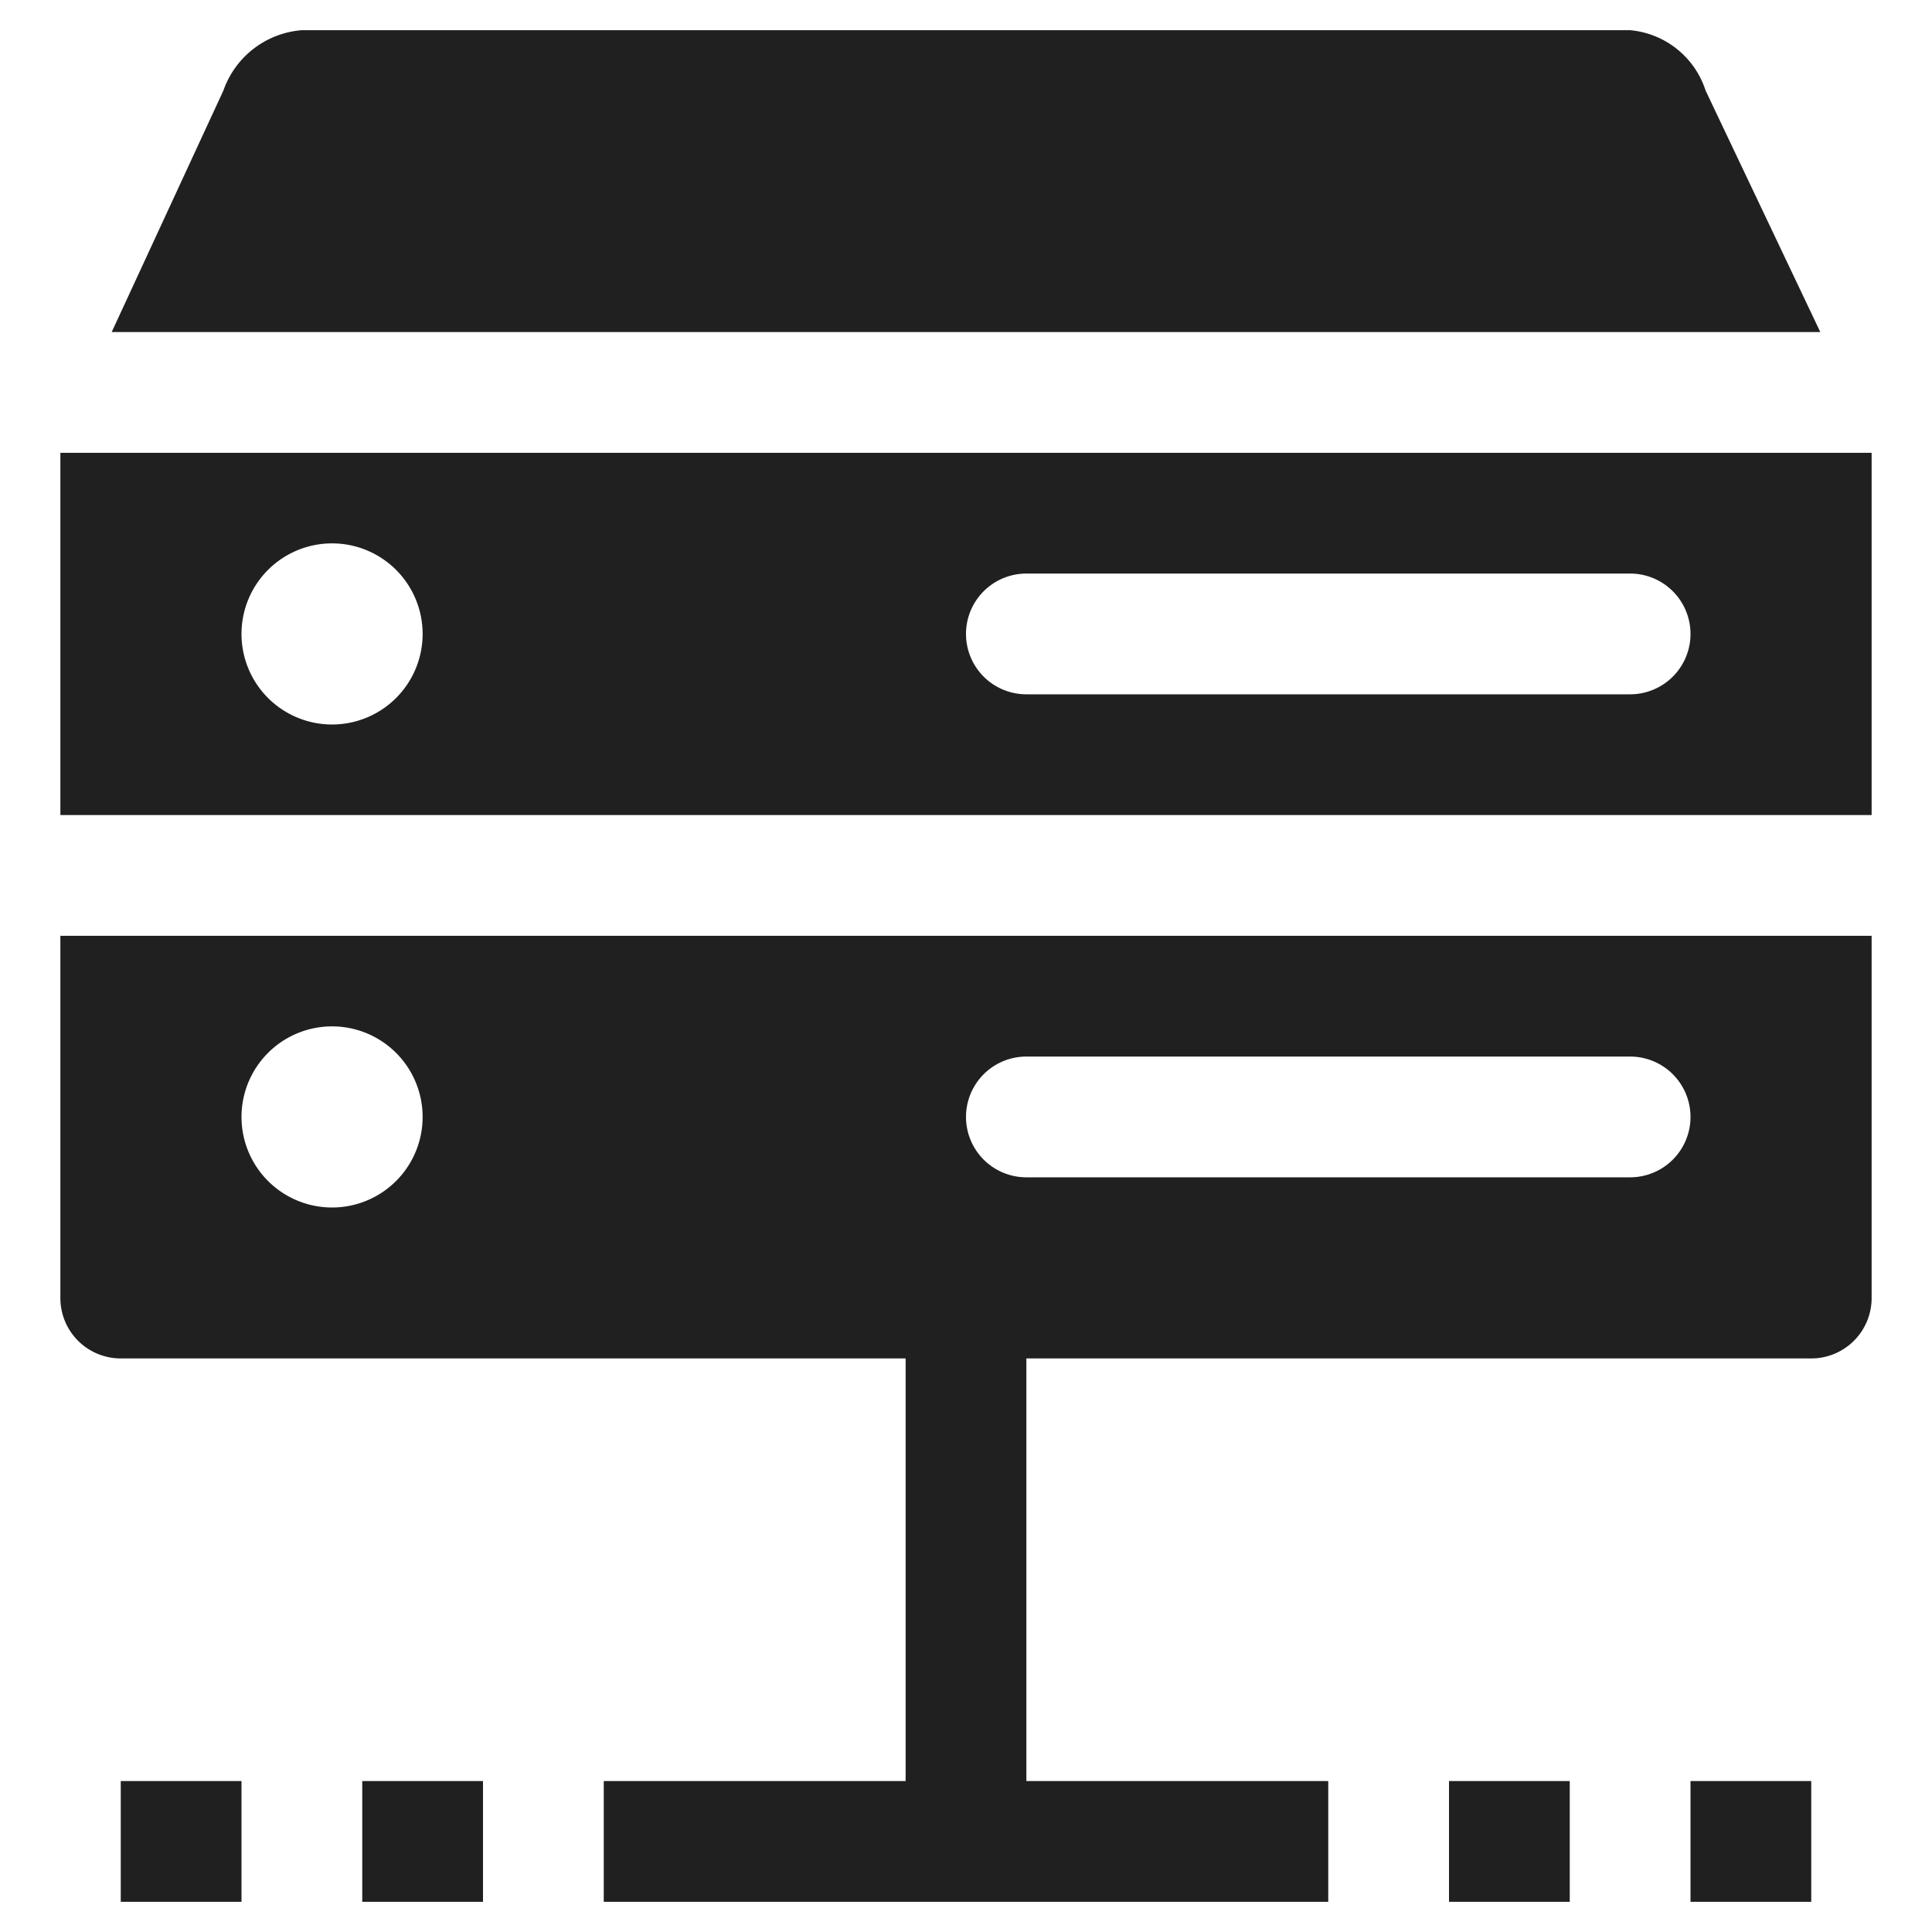 <svg xmlns="http://www.w3.org/2000/svg" viewBox="0 0 64 64" aria-labelledby="title" aria-describedby="desc"><path data-name="layer1" d="M2 15v12h60V15zm9 9a3 3 0 1 1 3-3 3 3 0 0 1-3 3zm43-1H34a2 2 0 0 1 0-4h20a2 2 0 0 1 0 4zm2.5-20A2.9 2.9 0 0 0 54 1H10a3 3 0 0 0-2.6 2l-3.7 8h56.6zM2 43a2 2 0 0 0 2 2h26v14H20v4h24v-4H34V45h26a2 2 0 0 0 2-2V31H2zm32-8h20a2 2 0 0 1 0 4H34a2 2 0 0 1 0-4zm-23-1a3 3 0 1 1-3 3 3 3 0 0 1 3-3zm1 25h4v4h-4zm-8 0h4v4H4zm44 0h4v4h-4zm8 0h4v4h-4z" fill="#202020"/></svg>